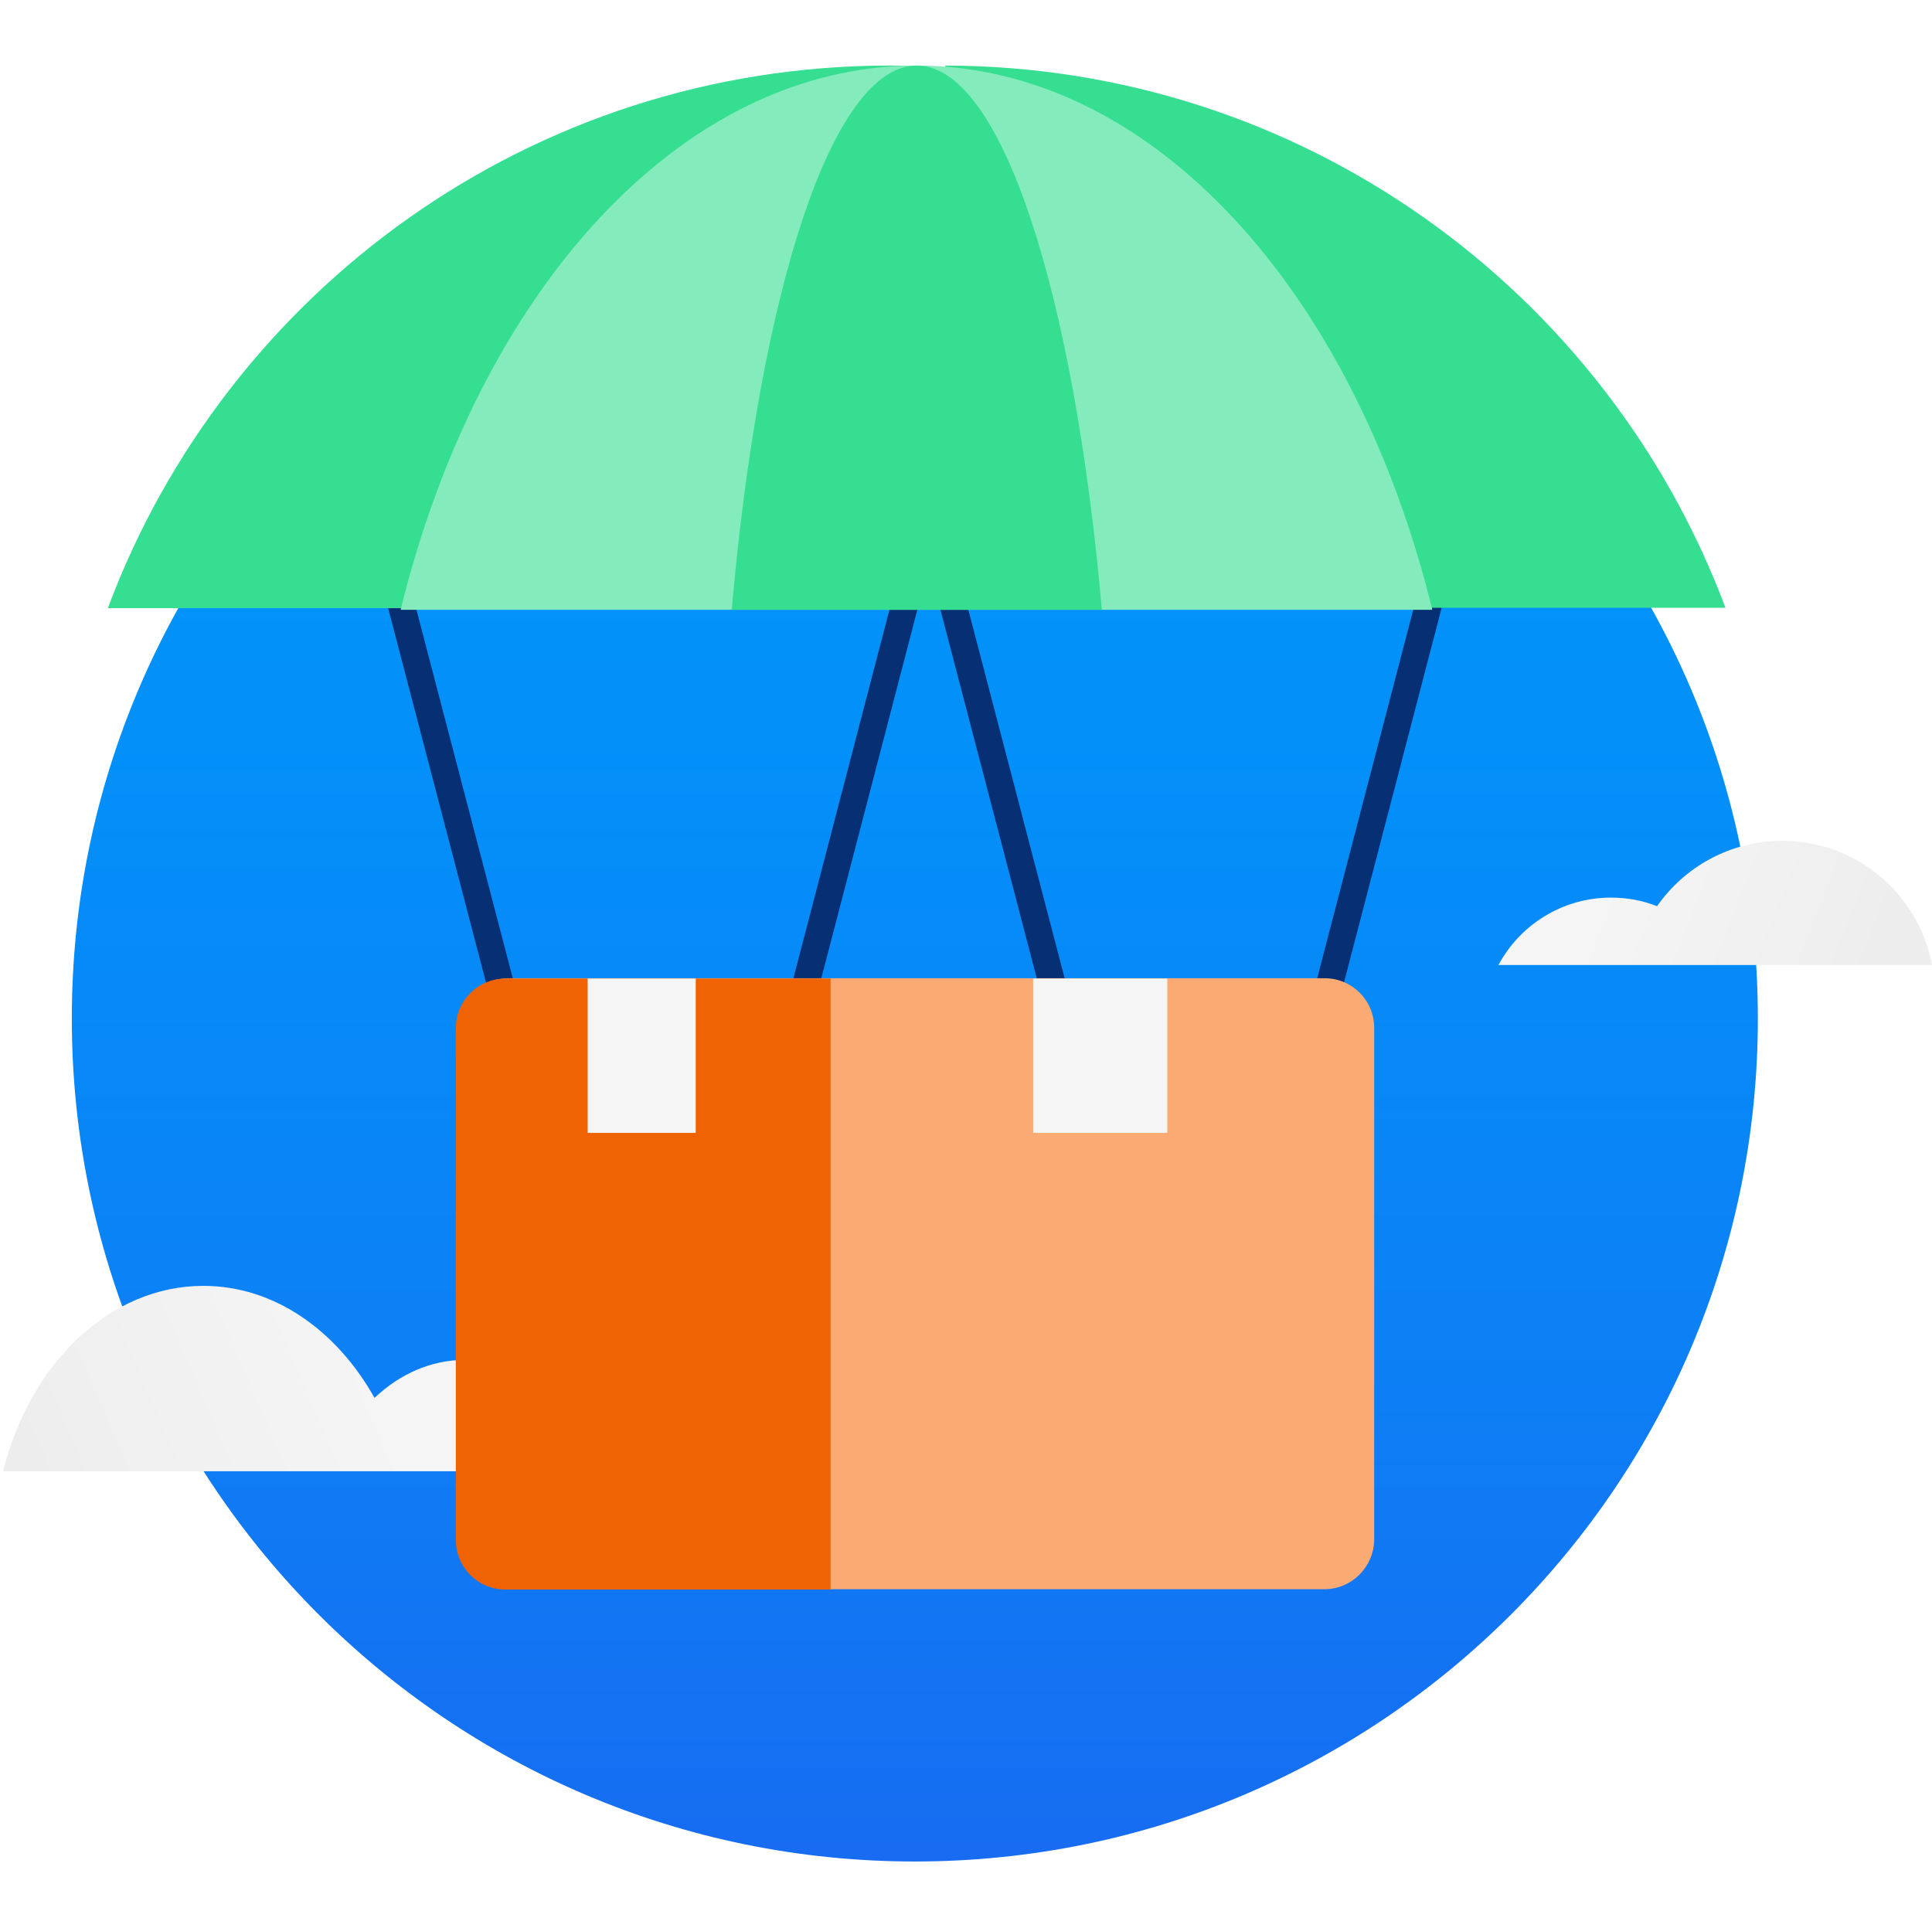 <svg width="501" height="500" viewBox="0 0 501 500" fill="none" xmlns="http://www.w3.org/2000/svg">
<path d="M237.232 482.751C357.966 482.751 455.84 384.877 455.84 264.143C455.84 143.41 357.966 45.536 237.232 45.536C116.499 45.536 18.625 143.41 18.625 264.143C18.625 384.877 116.499 482.751 237.232 482.751Z" fill="url(#paint0_linear_223_31607)"/>
<path d="M501.002 250.347C497.66 232.008 481.549 218.04 462.182 218.04C448.728 218.04 436.816 224.81 429.704 235.008C426.019 233.551 421.991 232.779 417.792 232.779C405.109 232.779 394.14 239.892 388.57 250.261H501.002V250.347Z" fill="url(#paint1_linear_223_31607)"/>
<path d="M156.165 381.631C149.995 364.578 136.37 352.666 120.602 352.666C111.775 352.666 103.634 356.351 97.122 362.521C87.267 344.954 71.07 333.471 52.732 333.471C28.395 333.471 7.742 353.695 0.801 381.546H156.165V381.631Z" fill="url(#paint2_linear_223_31607)"/>
<path fill-rule="evenodd" clip-rule="evenodd" d="M238.991 153.88L210.026 265.027L203.252 263.261L232.217 152.115L238.991 153.88Z" fill="#072F73"/>
<path fill-rule="evenodd" clip-rule="evenodd" d="M106.421 152.112L135.471 263.259L128.699 265.029L99.648 153.882L106.421 152.112Z" fill="#072F73"/>
<path fill-rule="evenodd" clip-rule="evenodd" d="M374.817 153.88L345.852 265.027L339.078 263.261L368.043 152.115L374.817 153.88Z" fill="#072F73"/>
<path fill-rule="evenodd" clip-rule="evenodd" d="M249.53 152.112L278.581 263.259L271.808 265.029L242.758 153.882L249.53 152.112Z" fill="#072F73"/>
<path d="M343.41 412.138H132.001C124.888 412.138 119.146 406.397 119.146 399.284V266.543C119.146 259.43 124.888 253.688 132.001 253.688H343.495C350.608 253.688 356.35 259.43 356.35 266.543V399.284C356.264 406.397 350.522 412.138 343.41 412.138Z" fill="#FCAA73"/>
<path d="M215.381 253.774H131.057C123.945 253.774 118.203 259.516 118.203 266.629V399.37C118.203 406.482 123.945 412.224 131.057 412.224H215.381V253.774Z" fill="#F06305"/>
<path d="M302.704 253.774H267.912V293.794H302.704V253.774Z" fill="#F5F5F5"/>
<path d="M180.417 253.774H152.395V293.794H180.417V253.774Z" fill="#F5F5F5"/>
<path fill-rule="evenodd" clip-rule="evenodd" d="M245.117 17.508C240.347 17.169 235.576 17 230.721 17C137.827 17 58.645 75.529 27.967 157.711H245.203L245.203 157.625H447.442C416.764 75.615 337.839 17.171 245.117 17V17.508Z" fill="#35DE90"/>
<path d="M371.43 158.139C351.206 75.701 298.932 17 237.66 17C176.388 17 124.115 75.701 103.891 158.139H371.43Z" fill="#84EBBC"/>
<path d="M285.736 158.139C278.452 75.701 259.685 17 237.747 17C215.723 17 196.956 75.701 189.758 158.139H285.736Z" fill="#35DE90"/>
<defs>
<linearGradient id="paint0_linear_223_31607" x1="237.262" y1="70.585" x2="237.262" y2="507.737" gradientUnits="userSpaceOnUse">
<stop stop-color="#0096FA"/>
<stop offset="0.275" stop-color="#0390F9"/>
<stop offset="0.638" stop-color="#0C80F5"/>
<stop offset="1" stop-color="#1968F0"/>
</linearGradient>
<linearGradient id="paint1_linear_223_31607" x1="414.932" y1="228.555" x2="483.096" y2="255.511" gradientUnits="userSpaceOnUse">
<stop stop-color="#F5F5F5"/>
<stop offset="0.823" stop-color="#EFEFEF"/>
<stop offset="1" stop-color="#EDEDED"/>
</linearGradient>
<linearGradient id="paint2_linear_223_31607" x1="98.781" y1="358.018" x2="14.14" y2="394.287" gradientUnits="userSpaceOnUse">
<stop stop-color="#F5F5F5"/>
<stop offset="0.82" stop-color="#EFEFEF"/>
<stop offset="0.997" stop-color="#EDEDED"/>
</linearGradient>
</defs>
</svg>
